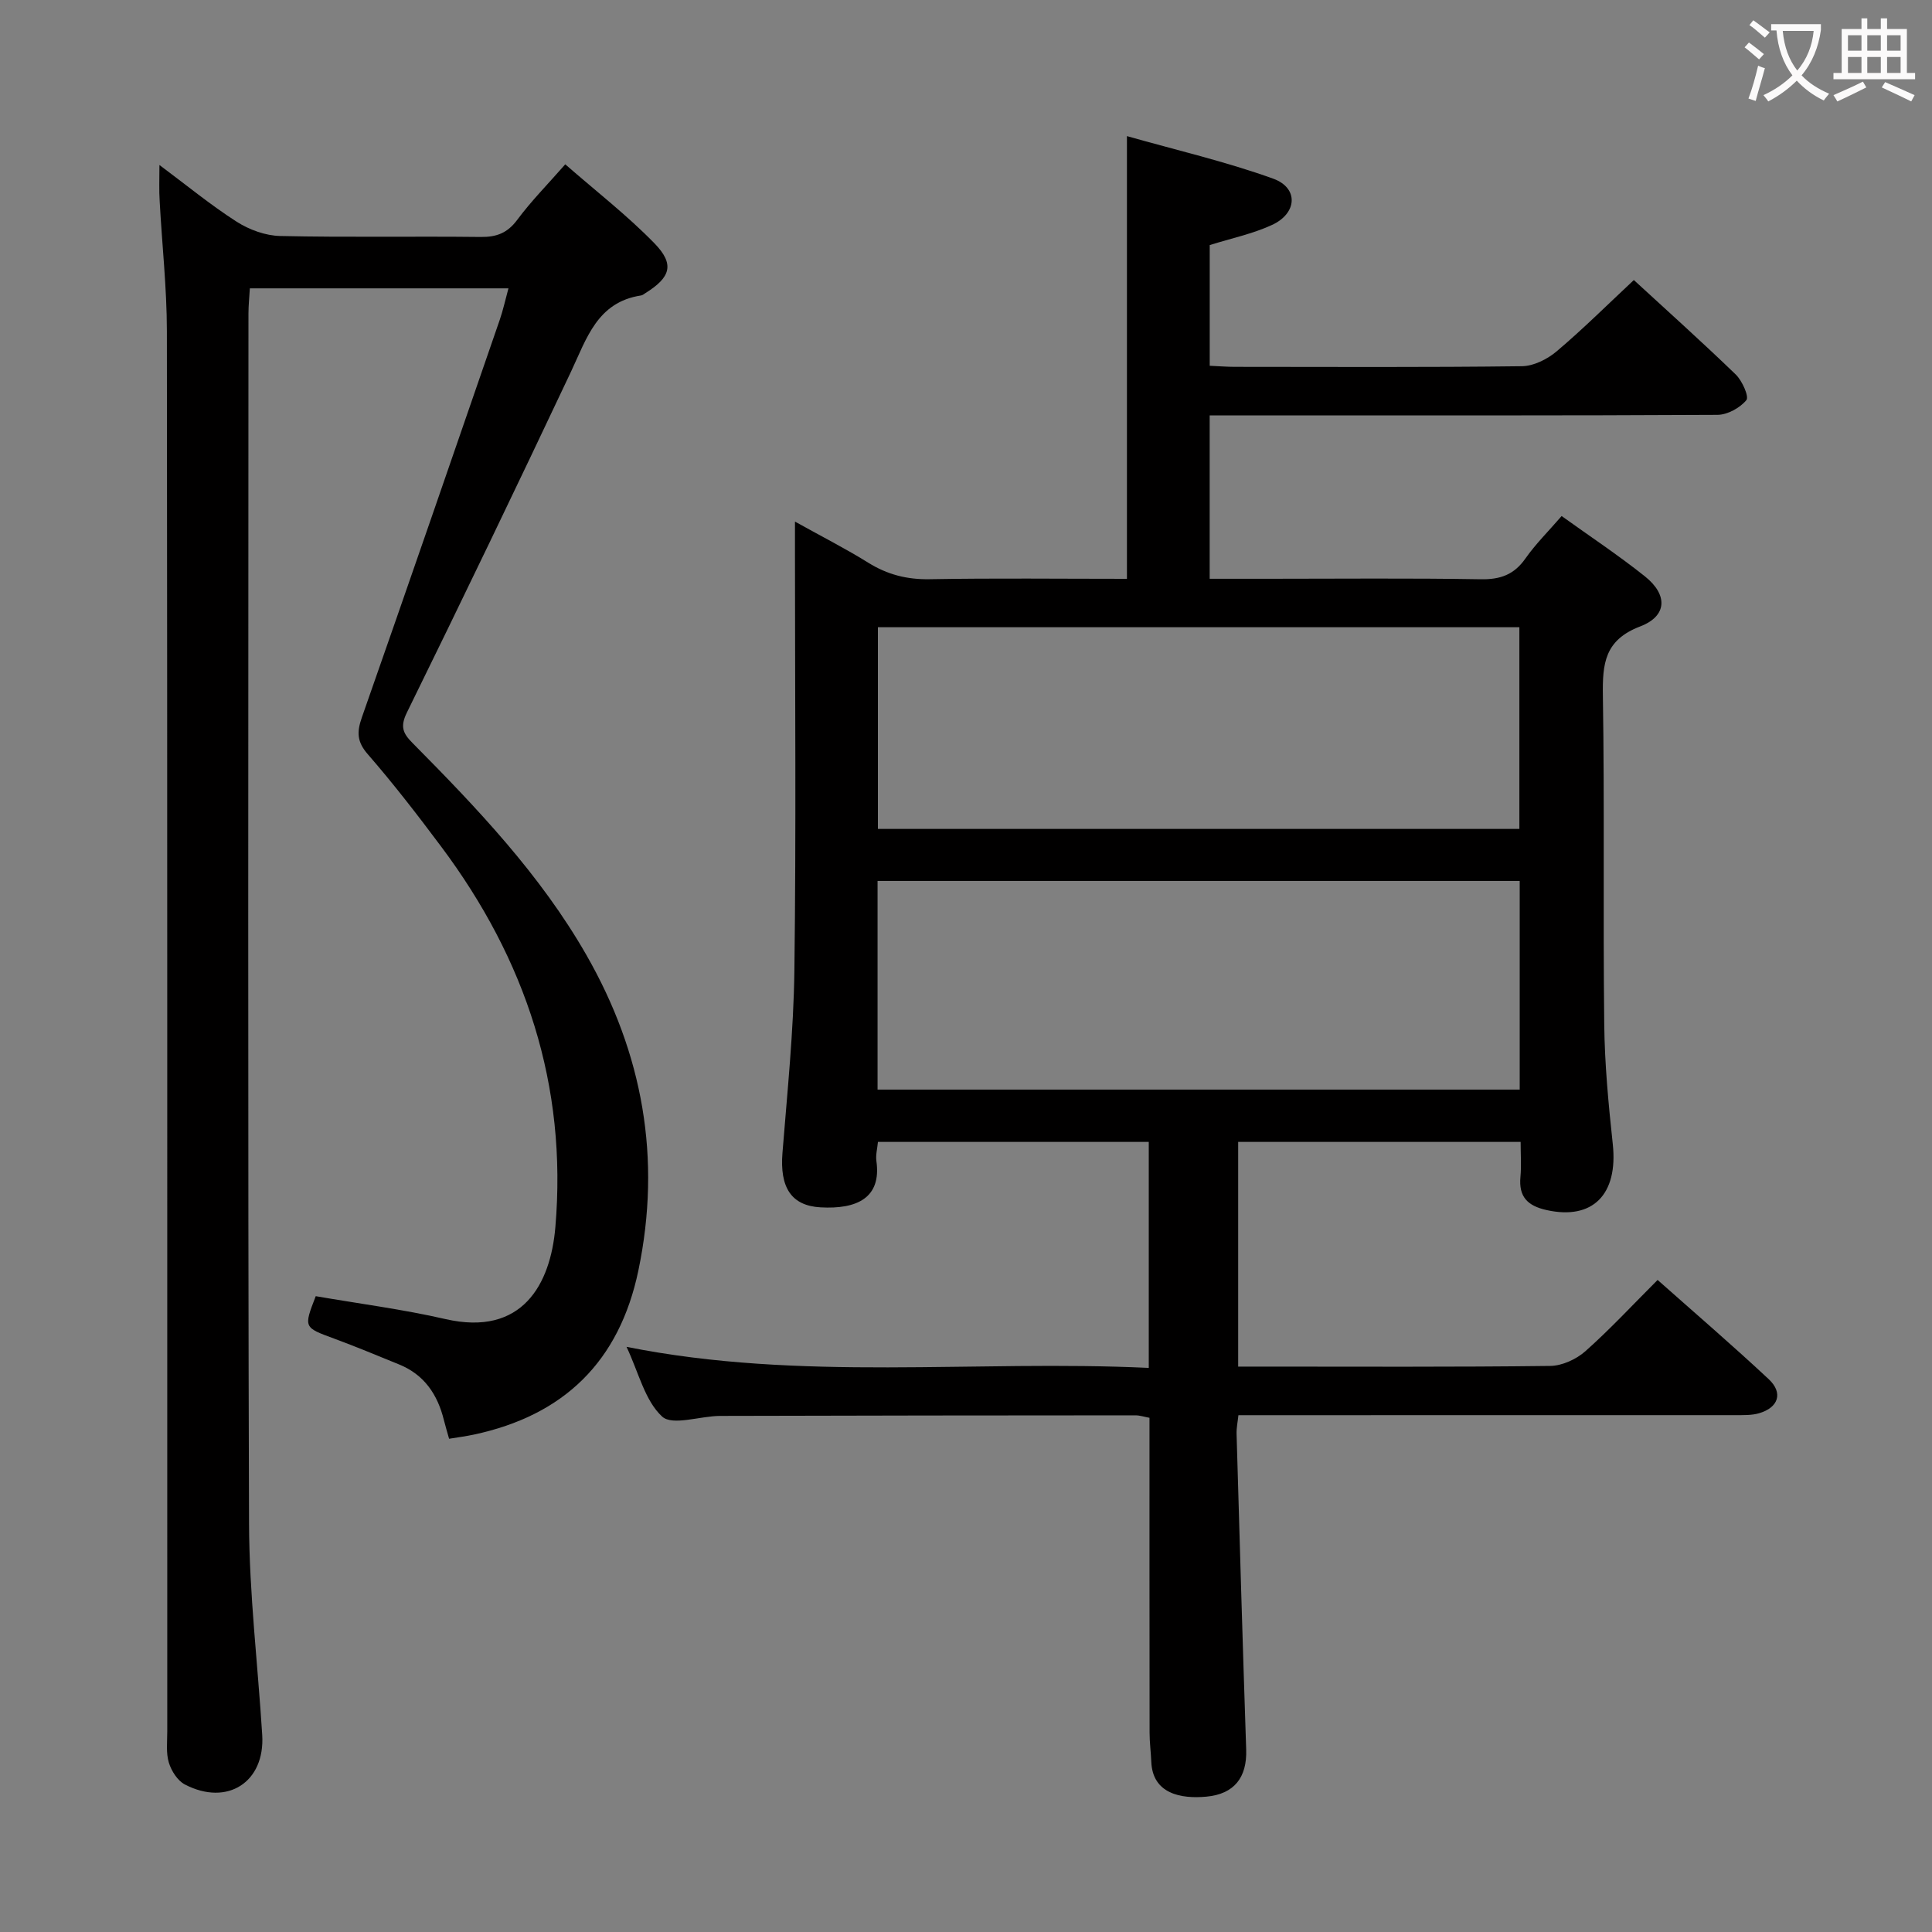 <svg enable-background="new 0 0 400 400" viewBox="0 0 400 400" xmlns="http://www.w3.org/2000/svg"><rect x="0" y="0" width="400" height="400" fill="#808080" stroke="none"/><path d="m237.84 283.21c0-16.17 0-31.3 0-46.79-18.7 0-37.25 0-56.07 0-.13 1.39-.5 2.72-.32 3.97 1.07 7.62-4.02 10-11.56 9.58-6.09-.34-8.46-4.14-7.89-11.27 1-12.59 2.31-25.19 2.47-37.81.37-28.66.12-57.33.12-85.99 0-1.92 0-3.84 0-6.91 5.75 3.2 10.58 5.65 15.17 8.51 3.95 2.46 8 3.5 12.69 3.42 13.49-.24 26.98-.08 40.87-.08 0-30.29 0-60.31 0-91.66 10.22 2.9 20.46 5.27 30.28 8.81 5.29 1.91 5 7.16-.24 9.58-4.01 1.85-8.44 2.77-12.9 4.17v24.99c1.9.08 3.52.22 5.15.22 19.83.01 39.67.12 59.49-.13 2.43-.03 5.26-1.45 7.19-3.08 5.44-4.6 10.5-9.64 15.98-14.76 6.73 6.19 14.04 12.74 21.09 19.55 1.34 1.29 2.8 4.59 2.21 5.31-1.33 1.61-3.91 3.04-6 3.05-31.66.17-63.32.11-94.99.11-3.29 0-6.58 0-10.13 0v33.83h12.11c14.67 0 29.33-.15 44 .1 4.07.07 6.91-.94 9.27-4.31 2.09-2.98 4.72-5.58 7.49-8.78 5.79 4.16 11.71 8.08 17.23 12.48 4.79 3.82 4.66 8.23-.98 10.38-7.38 2.82-7.81 7.73-7.71 14.34.36 22.66.02 45.33.28 67.99.09 8.29.88 16.6 1.77 24.86 1.12 10.44-4.18 15.77-13.71 13.64-3.95-.88-5.79-2.75-5.41-6.86.21-2.28.04-4.6.04-7.25-19.66 0-38.89 0-58.48 0v46.52h4.62c20 0 40 .11 59.99-.14 2.46-.03 5.38-1.37 7.26-3.03 5.09-4.52 9.73-9.53 14.97-14.77 7.73 6.86 15.51 13.54 23 20.54 3.03 2.83 2.04 5.87-1.97 7.05-1.55.46-3.28.39-4.93.4-34.16.01-68.32.01-102.89.01-.14 1.37-.42 2.63-.38 3.88.63 21.79 1.26 43.58 1.99 65.36.19 5.73-2.45 9.21-8.26 9.74-5.22.48-11.13-.56-11.39-7.25-.08-1.99-.35-3.97-.35-5.96-.03-21.66-.02-43.32-.02-65.23-1.06-.19-1.98-.51-2.91-.51-28.66.01-57.33.04-85.99.12-4.12.01-9.87 2.1-12.01.13-3.57-3.3-4.84-9.09-7.36-14.43 36.2 7.23 72.02 2.65 108.12 4.36zm76.8-100.82c-44.59 0-88.65 0-132.95 0v43.2h132.95c0-14.52 0-28.64 0-43.2zm-.07-52.53c-44.43 0-88.61 0-132.81 0v41.76h132.81c0-14.06 0-27.8 0-41.76z" fill="#010000"/><path d="m33.01 34.16c5.61 4.18 10.6 8.29 16 11.75 2.6 1.66 5.97 2.89 9.02 2.95 13.82.31 27.66.04 41.49.2 3.3.04 5.55-.82 7.58-3.56 2.85-3.84 6.24-7.27 9.93-11.48 6.36 5.56 12.81 10.55 18.45 16.34 4.26 4.37 3.37 7.07-1.88 10.34-.28.18-.57.43-.87.47-9.09 1.38-11.27 8.92-14.52 15.8-11.14 23.6-22.46 47.13-33.97 70.56-1.44 2.93-.81 4.31 1.17 6.3 13.37 13.5 26.47 27.25 35.99 43.88 11.68 20.4 15.61 42.13 10.77 65.33-3.94 18.85-15.4 29.99-34.07 33.98-1.6.34-3.22.55-5.12.86-.38-1.37-.76-2.6-1.07-3.84-1.3-5.3-4.06-9.43-9.29-11.55-4.46-1.81-8.91-3.68-13.42-5.34-6.33-2.33-6.36-2.26-3.83-8.79 8.96 1.55 18 2.71 26.85 4.74 15.94 3.66 21.76-7.25 22.76-19.01 2.51-29.39-6.15-55.44-23.63-78.8-4.88-6.53-9.87-13-15.21-19.14-2.24-2.57-2.28-4.58-1.24-7.56 9.62-27.43 19.09-54.91 28.57-82.38.68-1.98 1.13-4.05 1.8-6.51-18.05 0-35.48 0-53.54 0-.1 1.75-.29 3.5-.29 5.25-.01 83.49-.15 166.98.12 250.47.05 14.6 1.82 29.19 2.73 43.79.6 9.75-7.21 14.82-16.01 10.25-1.52-.79-2.8-2.81-3.32-4.52-.61-2-.33-4.29-.33-6.45-.01-96.66.03-193.31-.08-289.97-.01-8.95-1.01-17.9-1.49-26.85-.15-2.26-.05-4.53-.05-7.51z" fill="#010000"/><g fill="#fbfafa"><path d="m362.1 8.8c1.1.8 2.1 1.6 3.1 2.4l-1 1.1c-1.3-1.1-2.3-2-3-2.5zm1.9 4.8c.5.2.9.4 1.4.5-.6 2.3-1.3 4.5-1.9 6.8l-1.5-.5c.8-2.1 1.4-4.3 2-6.8zm-1-9.4c1.3.9 2.4 1.8 3.4 2.5l-1 1.1c-1.4-1.2-2.4-2.1-3.2-2.6zm3.7 2.2v-1.4h10.3v1.2c-.5 3.6-1.8 6.8-4 9.4 1.5 1.6 3.4 2.8 5.7 3.8-.3.4-.7.8-1.1 1.4-2.3-1.1-4.1-2.5-5.6-4.1-1.6 1.6-3.6 3.1-5.9 4.3-.3-.5-.7-.9-1-1.3 2.4-1.1 4.4-2.5 6-4.1-1.9-2.5-3-5.6-3.3-9.3h-1.1zm8.8 0h-6.4c.3 3.3 1.3 6 3 8.2 2-2.3 3.1-5.1 3.4-8.2z"/><path d="m385.3 3.8h1.3v2.2h2.8v-2.2h1.3v2.2h4.1v9.1h1.7v1.3h-16.9v-1.3h1.7v-9.1h4.1v-2.2zm.4 13.1.7 1.2c-1.8.9-3.8 1.9-6 2.9-.2-.4-.5-.8-.8-1.3 2.3-1 4.3-1.9 6.1-2.8zm-3.1-6.4h2.8v-3.2h-2.8zm0 4.6h2.8v-3.3h-2.8zm4-4.6h2.8v-3.2h-2.8zm0 4.6h2.8v-3.3h-2.8zm3.7 1.9c2.1.9 4.1 1.8 6.1 2.7l-.7 1.3c-2.2-1.1-4.2-2-6.1-2.9zm3.2-9.7h-2.8v3.2h2.8zm-2.8 7.8h2.8v-3.3h-2.8z"/></g></svg>